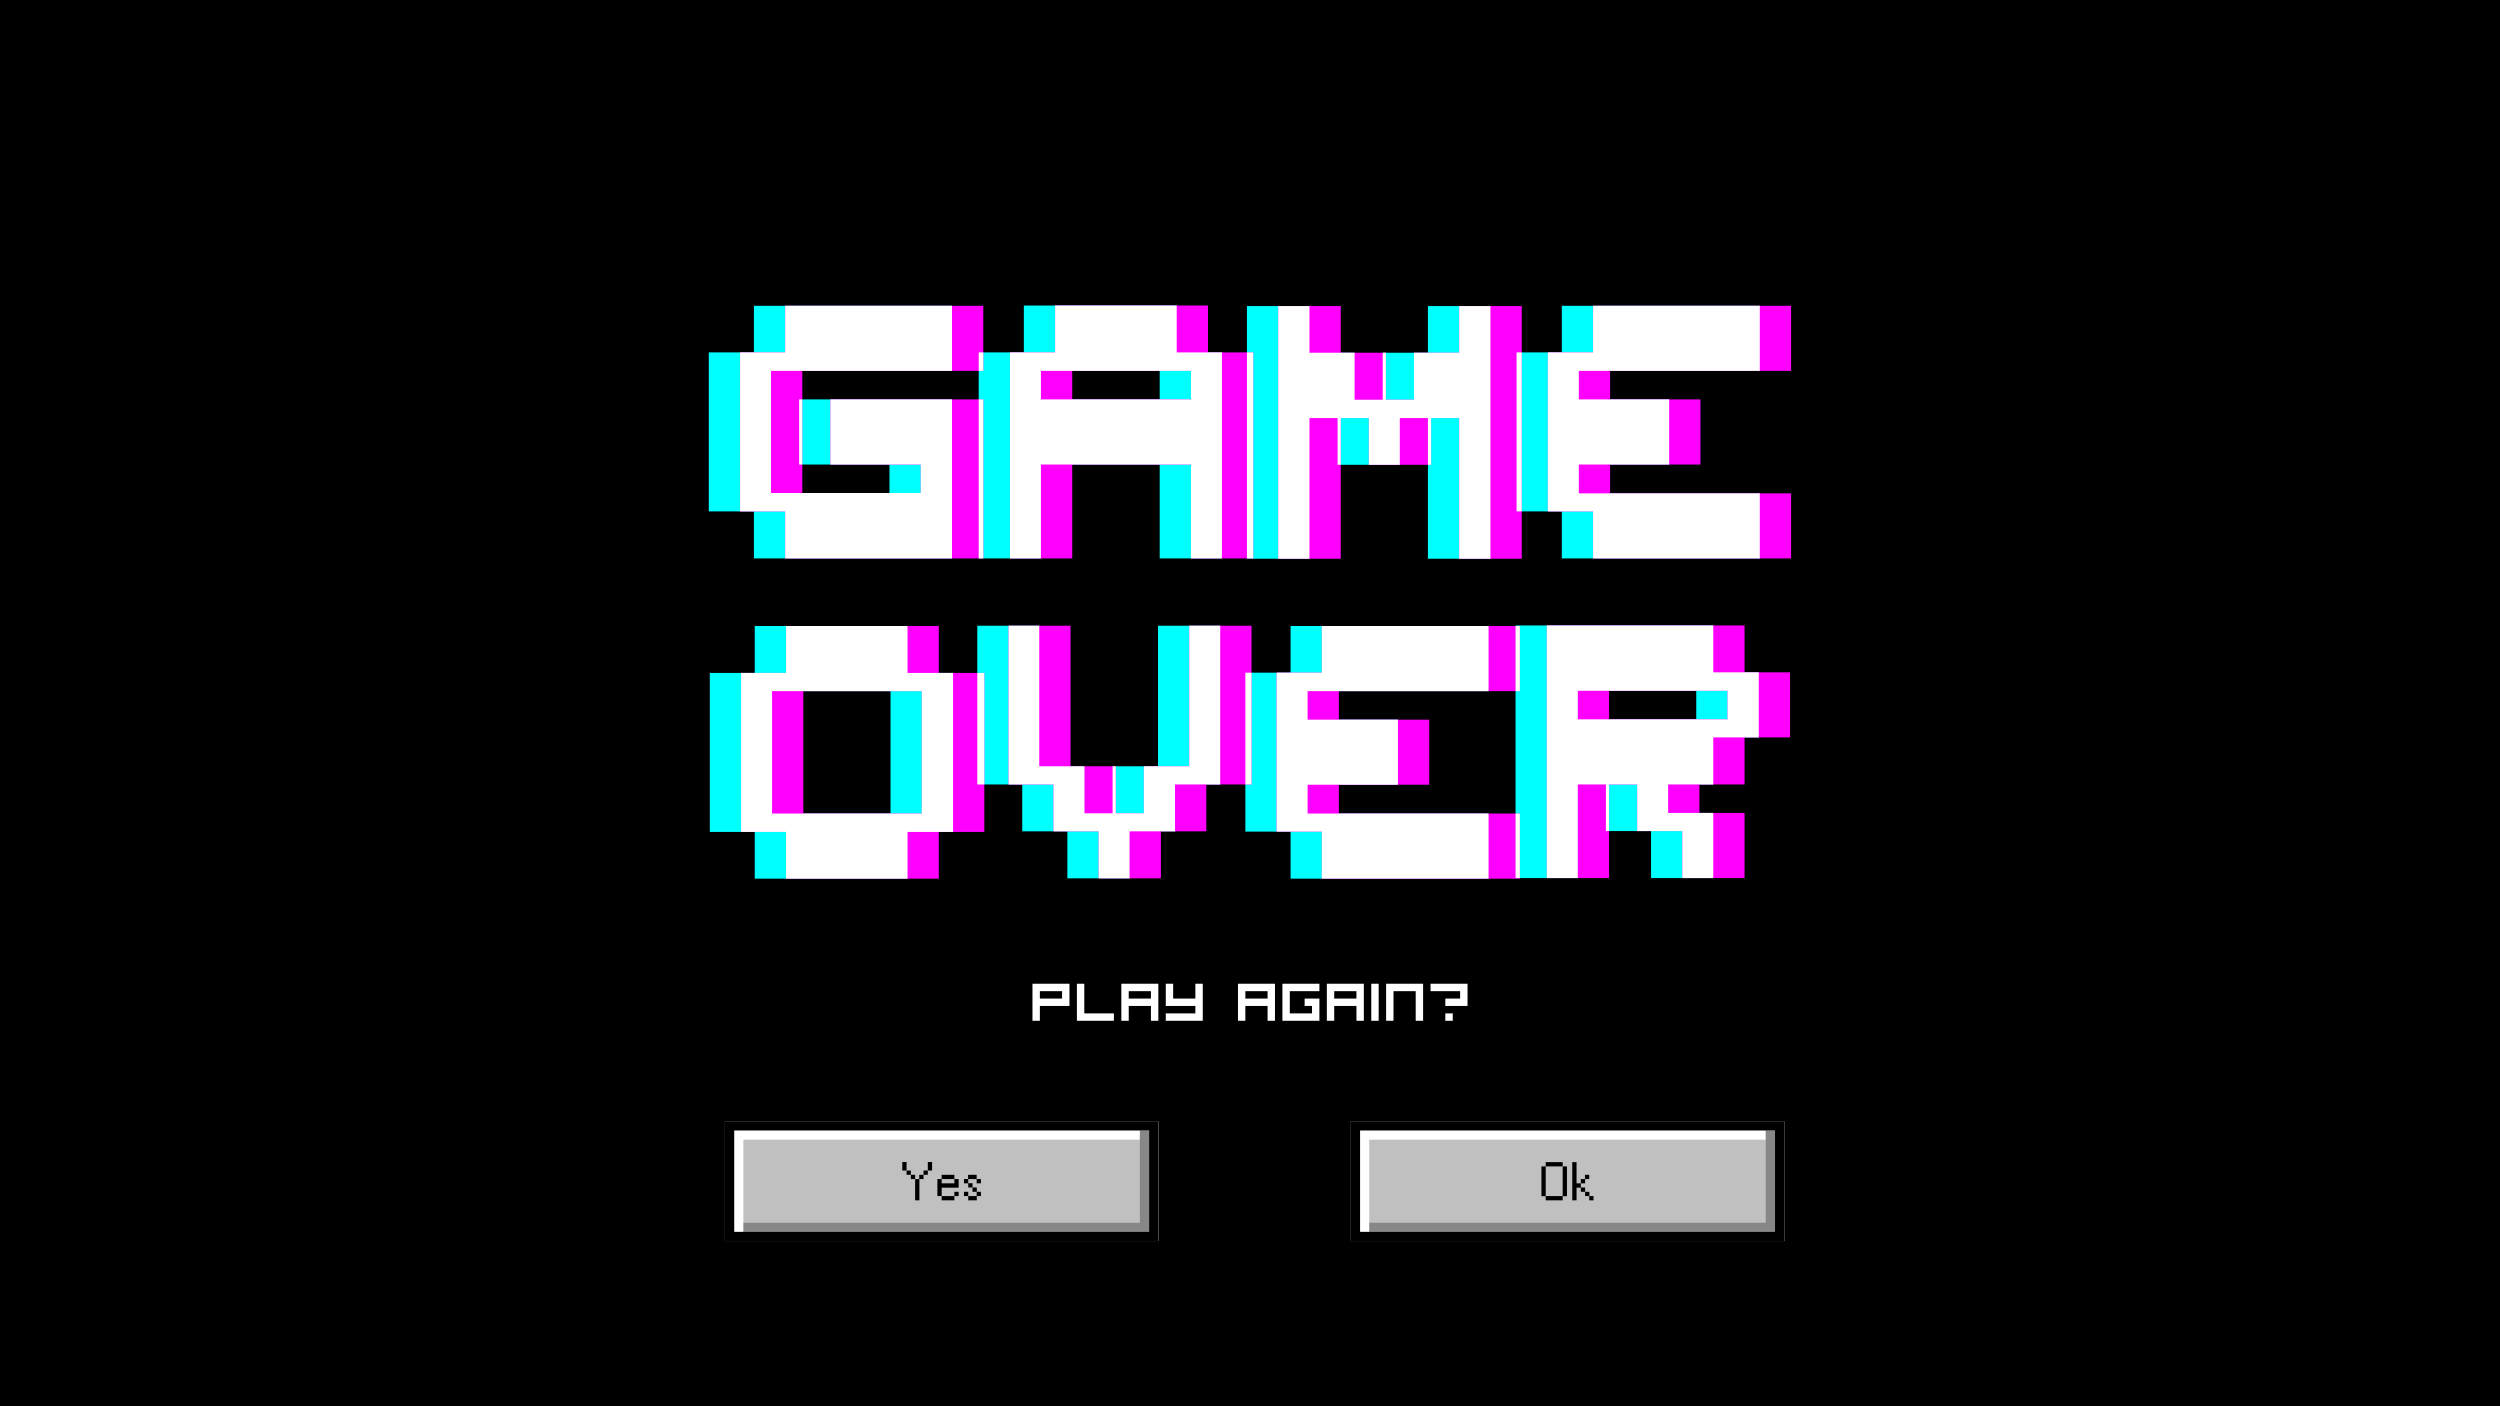 <svg xmlns="http://www.w3.org/2000/svg" xmlns:xlink="http://www.w3.org/1999/xlink" width="1920" zoomAndPan="magnify" viewBox="0 0 1440 810" height="1080" preserveAspectRatio="xMidYMid meet" version="1.0"><defs><g/><clipPath id="d6f63df3eb"><path d="M 373.461 143.863 L 1066.461 143.863 L 1066.461 538.363 L 373.461 538.363 Z M 373.461 143.863 " clip-rule="nonzero"/></clipPath><clipPath id="d8c5e02942"><path d="M 417.531 645.844 L 667.281 645.844 L 667.281 714.844 L 417.531 714.844 Z M 417.531 645.844 " clip-rule="nonzero"/></clipPath><clipPath id="8d1b35fbf6"><path d="M 417.531 645.844 L 667.281 645.844 L 667.281 714.844 L 417.531 714.844 Z M 417.531 645.844 " clip-rule="nonzero"/></clipPath><clipPath id="54195f2219"><path d="M 778.035 645.844 L 1027.785 645.844 L 1027.785 714.844 L 778.035 714.844 Z M 778.035 645.844 " clip-rule="nonzero"/></clipPath><clipPath id="00770ee6ac"><path d="M 778.035 645.844 L 1027.785 645.844 L 1027.785 714.844 L 778.035 714.844 Z M 778.035 645.844 " clip-rule="nonzero"/></clipPath></defs><rect x="-144" width="1728" fill="#ffffff" y="-81" height="972" fill-opacity="1"/><rect x="-144" width="1728" fill="#000000" y="-81" height="972" fill-opacity="1"/><g clip-path="url(#d6f63df3eb)"><path fill="#000000" d="M 400.969 324.254 L 373.809 324.254 C 373.809 273.184 373.809 222.109 373.809 171.039 L 400.969 171.039 L 400.969 143.863 C 531.52 143.863 662.074 144.039 792.629 144.039 L 792.629 171.211 L 804.207 171.211 L 804.207 144.039 L 843.293 144.039 C 905.328 144.039 967.258 143.863 1029.469 143.863 L 1066.121 143.863 L 1066.121 180.996 C 1066.121 185.027 1066.121 189.062 1066.121 193.094 C 1066.121 197.125 1066.121 201.16 1066.121 205.191 L 1066.121 242.324 C 1047.934 242.324 1029.75 242.324 1011.566 242.324 C 1011.566 244.105 1011.566 245.891 1011.566 247.672 C 1011.566 249.516 1011.566 251.355 1011.566 253.199 C 1029.75 253.199 1047.934 253.199 1066.121 253.199 C 1066.121 286.02 1066.121 305.914 1066.121 338.734 L 1038.113 338.734 L 1038.113 344.656 L 1065.5 344.656 C 1065.5 377.477 1065.5 423.219 1065.5 456.035 L 1038.113 456.035 L 1038.113 476.699 C 1038.113 487.059 1038.113 497.414 1038.113 507.77 L 1038.113 538.023 L 1001.465 538.023 C 924.887 538.023 849.18 538.371 772.508 538.371 C 768.547 538.371 764.586 538.371 760.625 538.371 L 723.973 538.371 L 723.973 510.965 L 696.758 510.965 L 696.758 510.793 L 686.812 510.793 L 686.812 538.199 C 654.418 538.199 622.027 538.199 589.633 538.199 L 589.633 510.793 L 580.539 510.793 L 580.539 511.133 L 553.152 511.133 L 553.152 538.367 C 502.594 538.367 452.035 538.367 401.477 538.367 L 401.477 511.133 L 374.43 511.133 L 374.43 474.004 C 374.43 435.309 374.43 396.617 374.43 357.922 L 401.477 357.922 C 401.477 346.965 400.969 335.816 400.969 324.254 Z M 400.969 324.254 " fill-opacity="1" fill-rule="evenodd"/></g><path fill="#00ffff" d="M 909.402 267.555 C 909.402 270.312 909.402 273.066 909.402 275.824 C 909.402 278.598 909.402 281.375 909.402 284.148 C 912.094 284.148 914.781 284.148 917.469 284.148 C 947.367 284.148 977.258 284.148 1007.156 284.148 L 1013.652 284.148 L 1013.652 290.945 C 1013.652 294.93 1013.652 298.914 1013.652 302.898 C 1013.652 306.879 1013.652 310.867 1013.652 314.848 L 1013.652 321.641 L 1007.156 321.641 C 977.258 321.641 947.367 321.641 917.469 321.641 C 913.68 321.641 909.891 321.641 906.098 321.641 L 899.602 321.641 L 899.602 314.848 C 899.602 310.867 899.602 306.879 899.602 302.898 C 899.602 300.121 899.602 297.348 899.602 294.57 C 896.875 294.57 894.148 294.57 891.422 294.57 C 887.633 294.57 883.844 294.57 880.051 294.57 L 873.555 294.57 L 873.555 287.773 C 873.555 261.777 873.555 235.777 873.555 209.781 L 873.555 202.988 L 880.051 202.988 C 883.844 202.988 887.633 202.988 891.422 202.988 C 894.148 202.988 896.875 202.988 899.602 202.988 C 899.602 194.035 899.602 185.09 899.602 176.137 L 906.098 176.137 C 909.891 176.137 913.68 176.137 917.469 176.137 C 947.367 176.137 977.258 176.137 1007.156 176.137 L 1013.652 176.137 L 1013.652 182.934 C 1013.652 186.918 1013.652 190.902 1013.652 194.887 C 1013.652 198.867 1013.652 202.855 1013.652 206.836 L 1013.652 213.633 L 1007.156 213.633 C 977.258 213.633 947.367 213.633 917.469 213.633 C 914.781 213.633 912.094 213.633 909.402 213.633 C 909.402 216.387 909.402 219.148 909.402 221.902 C 909.402 224.621 909.402 227.344 909.402 230.059 C 912.094 230.059 914.781 230.059 917.469 230.059 C 929.961 230.059 942.453 230.059 954.945 230.059 L 961.441 230.059 L 961.441 236.855 C 961.441 240.836 961.441 244.824 961.441 248.805 C 961.441 252.789 961.441 256.77 961.441 260.758 L 961.441 267.551 L 954.945 267.551 C 942.453 267.551 929.961 267.551 917.469 267.551 C 914.781 267.555 912.094 267.555 909.402 267.555 Z M 718.238 183.105 L 718.238 176.312 L 724.734 176.312 C 734.574 176.312 744.41 176.312 754.25 176.312 L 754.25 183.105 C 754.25 187.09 754.25 191.074 754.25 195.055 C 754.25 197.754 754.25 200.453 754.25 203.156 C 760.746 203.156 767.25 203.156 773.746 203.156 L 780.242 203.156 L 780.242 209.949 C 780.242 213.992 780.242 218.031 780.242 222.074 C 780.242 224.789 780.242 227.512 780.242 230.23 C 782.953 230.23 785.66 230.23 788.367 230.23 C 791.059 230.23 793.75 230.23 796.438 230.23 C 796.438 227.512 796.438 224.789 796.438 222.074 C 796.438 218.031 796.438 213.992 796.438 209.949 L 796.438 203.156 L 802.938 203.156 C 809.453 203.156 815.969 203.156 822.484 203.156 C 822.484 200.453 822.484 197.754 822.484 195.055 C 822.484 191.074 822.484 187.09 822.484 183.105 L 822.484 176.312 L 828.984 176.312 C 838.824 176.312 848.66 176.312 858.5 176.312 L 858.5 183.105 C 858.5 227.078 858.5 271.047 858.5 315.016 L 858.5 321.812 C 848.66 321.812 838.824 321.812 828.984 321.812 L 822.484 321.812 L 822.484 315.016 C 822.484 293.004 822.484 270.988 822.484 248.977 C 822.484 246.258 822.484 243.539 822.484 240.816 C 819.777 240.816 817.07 240.816 814.359 240.816 C 811.672 240.816 808.98 240.816 806.289 240.816 C 806.289 243.539 806.289 246.258 806.289 248.977 C 806.289 252.961 806.289 256.945 806.289 260.926 L 806.289 267.723 L 799.793 267.723 C 792.176 267.723 784.559 267.723 776.938 267.723 L 770.441 267.723 L 770.441 260.926 C 770.441 256.945 770.441 252.961 770.441 248.977 C 770.441 246.258 770.441 243.539 770.441 240.816 C 765.047 240.816 759.645 240.816 754.25 240.816 C 754.25 265.551 754.25 290.285 754.25 315.016 L 754.25 321.812 L 747.754 321.812 C 740.082 321.812 732.406 321.812 724.734 321.812 L 718.238 321.812 L 718.238 315.016 C 718.238 271.047 718.238 227.078 718.238 183.105 Z M 599.586 267.555 C 599.586 270.312 599.586 273.066 599.586 275.824 C 599.586 278.543 599.586 281.266 599.586 283.98 L 599.586 321.645 L 563.734 321.645 C 563.734 284.355 563.734 247.07 563.734 209.781 L 563.734 202.988 L 570.234 202.988 C 576.73 202.988 583.23 202.988 589.73 202.988 C 589.73 200.285 589.73 197.586 589.73 194.887 C 589.73 190.844 589.73 186.809 589.73 182.766 L 589.73 175.969 C 616.918 175.969 644.098 175.969 671.285 175.969 L 677.785 175.969 L 677.785 182.766 C 677.785 186.809 677.785 190.844 677.785 194.887 C 677.785 197.586 677.785 200.285 677.785 202.988 C 680.492 202.988 683.203 202.988 685.906 202.988 C 691.883 202.988 697.859 202.988 703.836 202.988 L 703.836 209.781 C 703.836 247.07 703.836 284.355 703.836 321.645 L 667.984 321.645 C 667.984 306.371 667.984 291.098 667.984 275.824 C 667.984 273.07 667.984 270.312 667.984 267.555 C 647.91 267.555 627.84 267.555 607.762 267.555 C 605.039 267.555 602.309 267.555 599.586 267.555 Z M 599.586 230.059 C 602.309 230.059 605.039 230.059 607.762 230.059 C 627.84 230.059 647.91 230.059 667.984 230.059 C 667.984 227.324 667.984 224.586 667.984 221.848 C 667.984 219.109 667.984 216.371 667.984 213.633 C 647.91 213.633 627.84 213.633 607.762 213.633 C 605.039 213.633 602.309 213.633 599.586 213.633 C 599.586 216.371 599.586 219.109 599.586 221.848 C 599.586 224.586 599.586 227.324 599.586 230.059 Z M 408.258 209.781 L 408.258 202.988 L 414.754 202.988 C 418.527 202.988 422.301 202.988 426.074 202.988 C 428.797 202.988 431.527 202.988 434.25 202.988 C 434.25 200.285 434.25 197.586 434.25 194.887 C 434.25 190.902 434.25 186.918 434.25 182.934 L 434.25 176.141 L 440.746 176.141 C 444.559 176.141 448.367 176.141 452.176 176.141 C 484.238 176.141 516.293 176.141 548.355 176.141 L 548.355 182.934 C 548.355 190.902 548.355 198.867 548.355 206.836 L 548.355 213.633 L 541.855 213.633 C 538.012 213.633 534.168 213.633 530.32 213.633 C 504.273 213.633 478.223 213.633 452.176 213.633 C 449.488 213.633 446.797 213.633 444.105 213.633 C 444.105 234.363 444.105 255.094 444.105 275.824 C 444.105 278.543 444.105 281.266 444.105 283.98 C 446.797 283.98 449.488 283.98 452.176 283.98 C 454.883 283.98 457.594 283.98 460.301 283.98 L 466.801 283.98 C 481.98 283.98 497.164 283.98 512.344 283.98 C 512.344 281.266 512.344 278.543 512.344 275.824 C 512.344 273.066 512.344 270.312 512.344 267.555 C 497.164 267.555 481.98 267.555 466.801 267.555 L 460.301 267.555 L 460.301 260.758 C 460.301 256.773 460.301 252.789 460.301 248.805 C 460.301 244.824 460.301 240.836 460.301 236.855 L 460.301 230.062 L 466.797 230.062 C 487.973 230.062 509.148 230.062 530.32 230.062 C 534.168 230.062 538.012 230.062 541.855 230.062 L 548.355 230.062 L 548.355 236.855 C 548.355 262.852 548.355 288.852 548.355 314.848 L 548.355 321.645 L 541.855 321.645 C 508.152 321.645 474.449 321.645 440.746 321.645 L 434.25 321.645 L 434.25 314.848 C 434.25 310.867 434.25 306.879 434.25 302.898 C 434.25 300.121 434.25 297.348 434.25 294.57 C 427.754 294.57 421.254 294.57 414.754 294.57 L 408.258 294.57 L 408.258 287.773 C 408.258 283.793 408.258 279.809 408.258 275.824 C 408.258 253.809 408.258 231.797 408.258 209.781 Z M 408.258 209.781 " fill-opacity="1" fill-rule="evenodd"/><path fill="#00ffff" d="M 872.965 367.047 L 872.965 360.25 L 879.461 360.25 C 915.254 360.25 951.055 360.25 986.848 360.25 C 986.848 369.258 986.848 378.262 986.848 387.27 C 993.418 387.27 999.992 387.27 1006.562 387.27 L 1013.059 387.27 L 1013.059 394.062 C 1013.059 402.031 1013.059 409.996 1013.059 417.961 L 1013.059 424.758 L 1006.562 424.758 C 999.992 424.758 993.418 424.758 986.848 424.758 C 986.848 427.535 986.848 430.312 986.848 433.086 C 986.848 437.07 986.848 441.055 986.848 445.039 L 986.848 451.836 L 980.352 451.836 C 976.539 451.836 972.734 451.836 968.922 451.836 C 966.234 451.836 963.543 451.836 960.852 451.836 C 960.852 454.535 960.852 457.234 960.852 459.934 C 960.852 462.707 960.852 465.484 960.852 468.262 C 963.543 468.262 966.234 468.262 968.922 468.262 C 972.734 468.262 976.543 468.262 980.352 468.262 L 986.848 468.262 L 986.848 475.059 C 986.848 485.289 986.848 495.52 986.848 505.754 L 980.352 505.754 C 976.539 505.754 972.734 505.754 968.922 505.754 C 965.117 505.754 961.305 505.754 957.496 505.754 L 951 505.754 C 951 496.73 951 487.703 951 478.68 C 944.5 478.68 938.004 478.68 931.5 478.68 L 925.004 478.68 L 925.004 471.883 C 925.004 465.199 925.004 458.516 925.004 451.836 C 922.293 451.836 919.59 451.836 916.879 451.836 C 914.188 451.836 911.504 451.836 908.812 451.836 C 908.812 467.539 908.812 483.25 908.812 498.957 L 908.812 505.75 L 902.316 505.75 C 894.695 505.75 887.078 505.75 879.461 505.75 L 872.965 505.75 L 872.965 498.957 C 872.965 454.984 872.965 411.02 872.965 367.047 Z M 908.812 414.344 C 911.504 414.344 914.188 414.344 916.879 414.344 C 936.934 414.344 956.992 414.344 977.047 414.344 C 977.047 411.562 977.047 408.785 977.047 406.012 C 977.047 403.316 977.047 400.613 977.047 397.914 C 956.992 397.914 936.934 397.914 916.879 397.914 C 914.188 397.914 911.504 397.914 908.812 397.914 C 908.812 400.613 908.812 403.316 908.812 406.012 C 908.812 408.785 908.812 411.562 908.812 414.344 Z M 753.172 452.004 C 753.172 454.762 753.172 457.52 753.172 460.273 C 753.172 463.047 753.172 465.828 753.172 468.602 C 755.863 468.602 758.547 468.602 761.238 468.602 C 791.133 468.602 821.027 468.602 850.922 468.602 L 857.422 468.602 L 857.422 475.395 C 857.422 479.379 857.422 483.363 857.422 487.348 C 857.422 491.328 857.422 495.316 857.422 499.297 L 857.422 506.094 L 850.922 506.094 C 821.027 506.094 791.133 506.094 761.238 506.094 C 757.445 506.094 753.66 506.094 749.867 506.094 L 743.371 506.094 L 743.371 499.297 C 743.371 495.316 743.371 491.328 743.371 487.348 C 743.371 484.57 743.371 481.797 743.371 479.02 C 740.645 479.02 737.918 479.02 735.191 479.02 C 731.398 479.02 727.613 479.02 723.82 479.02 L 717.324 479.02 L 717.324 472.223 C 717.324 446.227 717.324 420.23 717.324 394.23 L 717.324 387.438 L 723.82 387.438 C 727.613 387.438 731.398 387.438 735.191 387.438 C 737.918 387.438 740.645 387.438 743.371 387.438 C 743.371 384.734 743.371 382.035 743.371 379.336 C 743.371 375.352 743.371 371.371 743.371 367.383 L 743.371 360.59 L 749.867 360.59 C 783.551 360.59 817.238 360.59 850.922 360.59 L 857.422 360.59 L 857.422 367.383 C 857.422 371.371 857.422 375.352 857.422 379.336 C 857.422 383.316 857.422 387.305 857.422 391.285 L 857.422 398.082 L 850.922 398.082 C 818.34 398.082 785.754 398.082 753.172 398.082 C 753.172 400.84 753.172 403.598 753.172 406.355 C 753.172 409.07 753.172 411.793 753.172 414.512 C 755.863 414.512 758.547 414.512 761.238 414.512 C 773.73 414.512 786.223 414.512 798.715 414.512 L 805.211 414.512 L 805.211 421.305 C 805.211 425.285 805.211 429.273 805.211 433.254 C 805.211 437.238 805.211 441.223 805.211 445.207 L 805.211 452.004 L 798.715 452.004 C 786.223 452.004 773.73 452.004 761.238 452.004 C 758.547 452.004 755.863 452.004 753.172 452.004 Z M 562.922 379.164 C 562.922 375.184 562.922 371.195 562.922 367.215 L 562.922 360.422 L 569.422 360.422 C 576.984 360.422 584.547 360.422 592.113 360.422 L 598.609 360.422 L 598.609 367.215 C 598.609 371.195 598.609 375.184 598.609 379.164 C 598.609 399.895 598.609 420.625 598.609 441.359 C 601.32 441.359 604.023 441.359 606.734 441.359 C 610.543 441.359 614.352 441.359 618.16 441.359 L 624.656 441.359 C 624.656 450.383 624.656 459.41 624.656 468.43 C 627.348 468.43 630.039 468.43 632.727 468.43 C 635.438 468.43 638.145 468.43 640.852 468.43 C 640.852 459.41 640.852 450.383 640.852 441.359 L 647.352 441.359 C 653.902 441.359 660.457 441.359 667.012 441.359 C 667.012 416.645 667.012 391.93 667.012 367.215 L 667.012 360.422 L 673.508 360.422 C 677.316 360.422 681.125 360.422 684.934 360.422 C 688.742 360.422 692.551 360.422 696.359 360.422 L 702.859 360.422 L 702.859 367.215 C 702.859 393.156 702.859 419.098 702.859 445.039 L 702.859 451.836 L 696.359 451.836 C 692.551 451.836 688.742 451.836 684.934 451.836 C 682.227 451.836 679.516 451.836 676.809 451.836 C 676.809 454.594 676.809 457.352 676.809 460.102 C 676.809 464.09 676.809 468.07 676.809 472.055 L 676.809 478.852 L 670.309 478.852 C 666.484 478.852 662.656 478.852 658.832 478.852 C 656.105 478.852 653.379 478.852 650.652 478.852 C 650.652 481.625 650.652 484.402 650.652 487.176 C 650.652 491.16 650.652 495.145 650.652 499.129 L 650.652 505.926 L 644.156 505.926 C 640.344 505.926 636.539 505.926 632.727 505.926 C 628.922 505.926 625.109 505.926 621.301 505.926 L 614.805 505.926 L 614.805 499.129 C 614.805 495.145 614.805 491.16 614.805 487.176 C 614.805 484.402 614.805 481.625 614.805 478.852 C 612.113 478.852 609.426 478.852 606.734 478.852 C 602.922 478.852 599.117 478.852 595.305 478.852 L 588.809 478.852 C 588.809 469.844 588.809 460.84 588.809 451.836 C 582.344 451.836 575.883 451.836 569.422 451.836 L 562.922 451.836 L 562.922 445.039 C 562.922 423.078 562.922 401.125 562.922 379.164 Z M 408.852 394.402 L 408.852 387.605 L 415.348 387.605 C 421.812 387.605 428.273 387.605 434.738 387.605 C 434.738 380.867 434.738 374.121 434.738 367.383 L 434.738 360.59 L 441.234 360.59 C 466.238 360.59 491.238 360.59 516.238 360.59 L 522.738 360.59 L 522.738 367.383 C 522.738 371.387 522.738 375.391 522.738 379.395 C 522.738 382.129 522.738 384.867 522.738 387.605 C 525.445 387.605 528.152 387.605 530.863 387.605 C 534.727 387.605 538.586 387.605 542.453 387.605 L 548.949 387.605 L 548.949 394.402 C 548.949 398.387 548.949 402.367 548.949 406.355 C 548.949 428.367 548.949 450.383 548.949 472.395 L 548.949 479.188 C 540.211 479.188 531.477 479.188 522.738 479.188 C 522.738 481.91 522.738 484.629 522.738 487.348 C 522.738 493.598 522.738 499.844 522.738 506.094 L 516.238 506.094 C 491.238 506.094 466.238 506.094 441.234 506.094 L 434.738 506.094 L 434.738 499.297 C 434.738 495.316 434.738 491.328 434.738 487.348 C 434.738 484.629 434.738 481.91 434.738 479.188 C 428.273 479.188 421.812 479.188 415.348 479.188 L 408.852 479.188 L 408.852 472.395 C 408.852 446.395 408.852 420.398 408.852 394.402 Z M 444.699 460.387 C 444.699 463.125 444.699 465.863 444.699 468.602 C 447.371 468.602 450.043 468.602 452.715 468.602 C 472.789 468.602 492.859 468.602 512.938 468.602 C 512.938 465.863 512.938 463.125 512.938 460.387 C 512.938 442.379 512.938 424.363 512.938 406.355 C 512.938 403.598 512.938 400.84 512.938 398.082 C 492.859 398.082 472.789 398.082 452.715 398.082 C 450.043 398.082 447.371 398.082 444.699 398.082 C 444.699 400.84 444.699 403.598 444.699 406.355 C 444.699 424.363 444.699 442.379 444.699 460.387 Z M 444.699 460.387 " fill-opacity="1" fill-rule="evenodd"/><path fill="#ff00ff" d="M 927.422 267.555 C 927.422 270.312 927.422 273.066 927.422 275.824 C 927.422 278.598 927.422 281.375 927.422 284.148 C 930.113 284.148 932.797 284.148 935.488 284.148 C 965.383 284.148 995.277 284.148 1025.172 284.148 L 1031.672 284.148 L 1031.672 290.945 C 1031.672 294.93 1031.672 298.914 1031.672 302.898 C 1031.672 306.879 1031.672 310.867 1031.672 314.848 L 1031.672 321.641 L 1025.172 321.641 C 995.277 321.641 965.383 321.641 935.488 321.641 C 931.695 321.641 927.91 321.641 924.117 321.641 L 917.621 321.641 L 917.621 314.848 C 917.621 310.867 917.621 306.879 917.621 302.898 C 917.621 300.121 917.621 297.348 917.621 294.57 C 914.895 294.57 912.168 294.57 909.441 294.57 C 905.648 294.57 901.863 294.57 898.07 294.57 L 891.574 294.57 L 891.574 287.773 C 891.574 261.777 891.574 235.777 891.574 209.781 L 891.574 202.988 L 898.07 202.988 C 901.863 202.988 905.648 202.988 909.441 202.988 C 912.168 202.988 914.895 202.988 917.621 202.988 C 917.621 194.035 917.621 185.09 917.621 176.137 L 924.117 176.137 C 927.91 176.137 931.695 176.137 935.488 176.137 C 965.383 176.137 995.277 176.137 1025.172 176.137 L 1031.672 176.137 L 1031.672 182.934 C 1031.672 186.918 1031.672 190.902 1031.672 194.887 C 1031.672 198.867 1031.672 202.855 1031.672 206.836 L 1031.672 213.633 L 1025.172 213.633 C 995.277 213.633 965.383 213.633 935.488 213.633 C 932.797 213.633 930.113 213.633 927.422 213.633 C 927.422 216.387 927.422 219.148 927.422 221.902 C 927.422 224.621 927.422 227.344 927.422 230.059 C 930.113 230.059 932.797 230.059 935.488 230.059 C 947.98 230.059 960.473 230.059 972.965 230.059 L 979.461 230.059 L 979.461 236.855 C 979.461 240.836 979.461 244.824 979.461 248.805 C 979.461 252.789 979.461 256.77 979.461 260.758 L 979.461 267.551 L 972.965 267.551 C 960.473 267.551 947.98 267.551 935.488 267.551 C 932.797 267.555 930.113 267.555 927.422 267.555 Z M 736.254 183.105 L 736.254 176.312 L 742.754 176.312 C 752.594 176.312 762.43 176.312 772.27 176.312 L 772.27 183.105 C 772.27 187.09 772.27 191.074 772.27 195.055 C 772.27 197.754 772.27 200.453 772.27 203.156 C 778.766 203.156 785.266 203.156 791.766 203.156 L 798.262 203.156 L 798.262 209.949 C 798.262 213.992 798.262 218.031 798.262 222.074 C 798.262 224.789 798.262 227.512 798.262 230.23 C 800.973 230.23 803.676 230.23 806.387 230.23 C 809.078 230.23 811.766 230.23 814.457 230.23 C 814.457 227.512 814.457 224.789 814.457 222.074 C 814.457 218.031 814.457 213.992 814.457 209.949 L 814.457 203.156 L 820.953 203.156 C 827.473 203.156 833.988 203.156 840.504 203.156 C 840.504 200.453 840.504 197.754 840.504 195.055 C 840.504 191.074 840.504 187.09 840.504 183.105 L 840.504 176.312 L 847 176.312 C 856.84 176.312 866.68 176.312 876.516 176.312 L 876.516 183.105 C 876.516 227.078 876.516 271.047 876.516 315.016 L 876.516 321.812 C 866.676 321.812 856.84 321.812 847 321.812 L 840.504 321.812 L 840.504 315.016 C 840.504 293.004 840.504 270.988 840.504 248.977 C 840.504 246.258 840.504 243.539 840.504 240.816 C 837.793 240.816 835.09 240.816 832.379 240.816 C 829.691 240.816 827 240.816 824.309 240.816 C 824.309 243.539 824.309 246.258 824.309 248.977 C 824.309 252.961 824.309 256.945 824.309 260.926 L 824.309 267.723 L 817.812 267.723 C 810.191 267.723 802.574 267.723 794.957 267.723 L 788.461 267.723 L 788.461 260.926 C 788.461 256.945 788.461 252.961 788.461 248.977 C 788.461 246.258 788.461 243.539 788.461 240.816 C 783.066 240.816 777.664 240.816 772.27 240.816 C 772.27 265.551 772.27 290.285 772.27 315.016 L 772.27 321.812 L 765.773 321.812 C 758.102 321.812 750.426 321.812 742.754 321.812 L 736.254 321.812 L 736.254 315.016 C 736.254 271.047 736.254 227.078 736.254 183.105 Z M 617.602 267.555 C 617.602 270.312 617.602 273.066 617.602 275.824 C 617.602 278.543 617.602 281.266 617.602 283.98 L 617.602 321.645 L 581.754 321.645 C 581.754 284.355 581.754 247.07 581.754 209.781 L 581.754 202.988 L 588.254 202.988 C 594.75 202.988 601.25 202.988 607.746 202.988 C 607.746 200.285 607.746 197.586 607.746 194.887 C 607.746 190.844 607.746 186.809 607.746 182.766 L 607.746 175.969 C 634.934 175.969 662.117 175.969 689.305 175.969 L 695.801 175.969 L 695.801 182.766 C 695.801 186.809 695.801 190.844 695.801 194.887 C 695.801 197.586 695.801 200.285 695.801 202.988 C 698.512 202.988 701.223 202.988 703.926 202.988 C 709.902 202.988 715.875 202.988 721.852 202.988 L 721.852 209.781 C 721.852 247.07 721.852 284.355 721.852 321.645 L 686.004 321.645 C 686.004 306.371 686.004 291.098 686.004 275.824 C 686.004 273.07 686.004 270.312 686.004 267.555 C 665.93 267.555 645.859 267.555 625.781 267.555 C 623.059 267.555 620.328 267.555 617.602 267.555 Z M 617.602 230.059 C 620.328 230.059 623.059 230.059 625.781 230.059 C 645.855 230.059 665.93 230.059 686.004 230.059 C 686.004 227.324 686.004 224.586 686.004 221.848 C 686.004 219.109 686.004 216.371 686.004 213.633 C 665.93 213.633 645.855 213.633 625.781 213.633 C 623.059 213.633 620.328 213.633 617.602 213.633 C 617.602 216.371 617.602 219.109 617.602 221.848 C 617.602 224.586 617.602 227.324 617.602 230.059 Z M 426.277 209.781 L 426.277 202.988 L 432.773 202.988 C 436.547 202.988 440.32 202.988 444.09 202.988 C 446.816 202.988 449.543 202.988 452.27 202.988 C 452.27 200.285 452.27 197.586 452.27 194.887 C 452.27 190.902 452.27 186.918 452.27 182.934 L 452.27 176.141 L 458.766 176.141 C 462.578 176.141 466.383 176.141 470.195 176.141 C 502.258 176.141 534.312 176.141 566.375 176.141 L 566.375 182.934 C 566.375 190.902 566.375 198.867 566.375 206.836 L 566.375 213.633 L 559.875 213.633 C 556.031 213.633 552.184 213.633 548.34 213.633 C 522.293 213.633 496.242 213.633 470.195 213.633 C 467.504 213.633 464.816 213.633 462.125 213.633 C 462.125 234.363 462.125 255.094 462.125 275.824 C 462.125 278.543 462.125 281.266 462.125 283.98 C 464.816 283.98 467.504 283.98 470.195 283.98 C 472.902 283.98 475.609 283.98 478.32 283.98 L 484.816 283.98 C 500 283.98 515.18 283.98 530.363 283.98 C 530.363 281.266 530.363 278.543 530.363 275.824 C 530.363 273.066 530.363 270.312 530.363 267.555 C 515.18 267.555 500 267.555 484.816 267.555 L 478.32 267.555 L 478.32 260.758 C 478.32 256.773 478.32 252.789 478.32 248.805 C 478.32 244.824 478.32 240.836 478.32 236.855 L 478.32 230.062 L 484.816 230.062 C 505.992 230.062 527.168 230.062 548.34 230.062 C 552.188 230.062 556.031 230.062 559.875 230.062 L 566.375 230.062 L 566.375 236.855 C 566.375 262.852 566.375 288.852 566.375 314.848 L 566.375 321.645 L 559.875 321.645 C 526.172 321.645 492.469 321.645 458.766 321.645 L 452.27 321.645 L 452.27 314.848 C 452.27 310.867 452.27 306.879 452.27 302.898 C 452.27 300.121 452.27 297.348 452.27 294.57 C 445.773 294.57 439.27 294.57 432.773 294.57 L 426.277 294.57 L 426.277 287.773 C 426.277 283.793 426.277 279.809 426.277 275.824 C 426.277 253.809 426.277 231.797 426.277 209.781 Z M 426.277 209.781 " fill-opacity="1" fill-rule="evenodd"/><path fill="#ff00ff" d="M 890.98 367.047 L 890.98 360.25 L 897.48 360.25 C 933.273 360.25 969.074 360.25 1004.867 360.25 C 1004.867 369.258 1004.867 378.262 1004.867 387.27 C 1011.438 387.27 1018.012 387.27 1024.582 387.27 L 1031.078 387.27 L 1031.078 394.062 C 1031.078 402.031 1031.078 409.996 1031.078 417.961 L 1031.078 424.758 L 1024.582 424.758 C 1018.012 424.758 1011.438 424.758 1004.867 424.758 C 1004.867 427.535 1004.867 430.312 1004.867 433.086 C 1004.867 437.07 1004.867 441.055 1004.867 445.039 L 1004.867 451.836 L 998.371 451.836 C 994.559 451.836 990.754 451.836 986.941 451.836 C 984.25 451.836 981.562 451.836 978.871 451.836 C 978.871 454.535 978.871 457.234 978.871 459.934 C 978.871 462.707 978.871 465.484 978.871 468.262 C 981.562 468.262 984.25 468.262 986.941 468.262 C 990.754 468.262 994.559 468.262 998.371 468.262 L 1004.867 468.262 L 1004.867 475.059 C 1004.867 485.289 1004.867 495.52 1004.867 505.754 L 998.371 505.754 C 994.559 505.754 990.754 505.754 986.941 505.754 C 983.133 505.754 979.324 505.754 975.516 505.754 L 969.02 505.754 C 969.02 496.73 969.02 487.703 969.02 478.68 C 962.52 478.68 956.02 478.68 949.52 478.68 L 943.023 478.68 L 943.023 471.883 C 943.023 465.199 943.023 458.516 943.023 451.836 C 940.312 451.836 937.605 451.836 934.898 451.836 C 932.207 451.836 929.52 451.836 926.832 451.836 C 926.832 467.539 926.832 483.25 926.832 498.957 L 926.832 505.75 L 920.332 505.75 C 912.715 505.75 905.098 505.75 897.48 505.75 L 890.984 505.75 L 890.984 498.957 C 890.98 454.984 890.98 411.02 890.98 367.047 Z M 926.832 414.344 C 929.52 414.344 932.207 414.344 934.898 414.344 C 954.953 414.344 975.012 414.344 995.066 414.344 C 995.066 411.562 995.066 408.785 995.066 406.012 C 995.066 403.316 995.066 400.613 995.066 397.914 C 975.012 397.914 954.953 397.914 934.898 397.914 C 932.207 397.914 929.52 397.914 926.832 397.914 C 926.832 400.613 926.832 403.316 926.832 406.012 C 926.832 408.785 926.832 411.562 926.832 414.344 Z M 771.191 452.004 C 771.191 454.762 771.191 457.52 771.191 460.273 C 771.191 463.047 771.191 465.828 771.191 468.602 C 773.879 468.602 776.566 468.602 779.258 468.602 C 809.152 468.602 839.047 468.602 868.941 468.602 L 875.438 468.602 L 875.438 475.395 C 875.438 479.379 875.438 483.363 875.438 487.348 C 875.438 491.328 875.438 495.316 875.438 499.297 L 875.438 506.094 L 868.941 506.094 C 839.047 506.094 809.152 506.094 779.258 506.094 C 775.465 506.094 771.676 506.094 767.887 506.094 L 761.387 506.094 L 761.387 499.297 C 761.387 495.316 761.387 491.328 761.387 487.348 C 761.387 484.57 761.387 481.797 761.387 479.02 C 758.664 479.02 755.934 479.02 753.211 479.02 C 749.418 479.02 745.633 479.02 741.84 479.02 L 735.344 479.02 L 735.344 472.223 C 735.344 446.227 735.344 420.23 735.344 394.23 L 735.344 387.438 L 741.84 387.438 C 745.633 387.438 749.418 387.438 753.211 387.438 C 755.934 387.438 758.664 387.438 761.387 387.438 C 761.387 384.734 761.387 382.035 761.387 379.336 C 761.387 375.352 761.387 371.371 761.387 367.383 L 761.387 360.59 L 767.887 360.59 C 801.57 360.59 835.258 360.59 868.941 360.59 L 875.438 360.59 L 875.438 367.383 C 875.438 371.371 875.438 375.352 875.438 379.336 C 875.438 383.316 875.438 387.305 875.438 391.285 L 875.438 398.082 L 868.941 398.082 C 836.359 398.082 803.773 398.082 771.191 398.082 C 771.191 400.84 771.191 403.598 771.191 406.355 C 771.191 409.07 771.191 411.793 771.191 414.512 C 773.879 414.512 776.566 414.512 779.258 414.512 C 791.75 414.512 804.242 414.512 816.734 414.512 L 823.23 414.512 L 823.23 421.305 C 823.23 425.285 823.23 429.273 823.23 433.254 C 823.23 437.238 823.23 441.223 823.23 445.207 L 823.23 452.004 L 816.734 452.004 C 804.242 452.004 791.75 452.004 779.258 452.004 C 776.566 452.004 773.879 452.004 771.191 452.004 Z M 580.941 379.164 C 580.941 375.184 580.941 371.195 580.941 367.215 L 580.941 360.422 L 587.438 360.422 C 595.004 360.422 602.566 360.422 610.133 360.422 L 616.629 360.422 L 616.629 367.215 C 616.629 371.195 616.629 375.184 616.629 379.164 C 616.629 399.895 616.629 420.625 616.629 441.359 C 619.336 441.359 622.043 441.359 624.754 441.359 C 628.559 441.359 632.371 441.359 636.18 441.359 L 642.676 441.359 C 642.676 450.383 642.676 459.41 642.676 468.43 C 645.367 468.43 648.055 468.43 650.746 468.43 C 653.457 468.43 656.16 468.43 658.871 468.43 C 658.871 459.41 658.871 450.383 658.871 441.359 L 665.367 441.359 C 671.922 441.359 678.473 441.359 685.027 441.359 C 685.027 416.645 685.027 391.93 685.027 367.215 L 685.027 360.422 L 691.527 360.422 C 695.332 360.422 699.145 360.422 702.953 360.422 C 706.762 360.422 710.57 360.422 714.379 360.422 L 720.879 360.422 L 720.879 367.215 C 720.879 393.156 720.879 419.098 720.879 445.039 L 720.879 451.836 L 714.379 451.836 C 710.57 451.836 706.762 451.836 702.953 451.836 C 700.246 451.836 697.535 451.836 694.828 451.836 C 694.828 454.594 694.828 457.352 694.828 460.102 C 694.828 464.09 694.828 468.07 694.828 472.055 L 694.828 478.852 L 688.328 478.852 C 684.504 478.852 680.676 478.852 676.852 478.852 C 674.125 478.852 671.398 478.852 668.672 478.852 C 668.672 481.625 668.672 484.402 668.672 487.176 C 668.672 491.16 668.672 495.145 668.672 499.129 L 668.672 505.926 L 662.176 505.926 C 658.363 505.926 654.559 505.926 650.746 505.926 C 646.941 505.926 643.129 505.926 639.32 505.926 L 632.824 505.926 L 632.824 499.129 C 632.824 495.145 632.824 491.16 632.824 487.176 C 632.824 484.402 632.824 481.625 632.824 478.852 C 630.133 478.852 627.445 478.852 624.754 478.852 C 620.941 478.852 617.137 478.852 613.324 478.852 L 606.828 478.852 C 606.828 469.844 606.828 460.84 606.828 451.836 C 600.363 451.836 593.902 451.836 587.438 451.836 L 580.941 451.836 L 580.941 445.039 C 580.941 423.078 580.941 401.125 580.941 379.164 Z M 426.871 394.402 L 426.871 387.605 L 433.367 387.605 C 439.832 387.605 446.293 387.605 452.758 387.605 C 452.758 380.867 452.758 374.121 452.758 367.383 L 452.758 360.59 L 459.254 360.59 C 484.258 360.59 509.258 360.59 534.258 360.59 L 540.758 360.59 L 540.758 367.383 C 540.758 371.387 540.758 375.391 540.758 379.395 C 540.758 382.129 540.758 384.867 540.758 387.605 C 543.465 387.605 546.172 387.605 548.879 387.605 C 552.746 387.605 556.605 387.605 560.469 387.605 L 566.969 387.605 L 566.969 394.402 C 566.969 398.387 566.969 402.367 566.969 406.355 C 566.969 428.367 566.969 450.383 566.969 472.395 L 566.969 479.188 C 558.23 479.188 549.496 479.188 540.758 479.188 C 540.758 481.91 540.758 484.629 540.758 487.348 C 540.758 493.598 540.758 499.844 540.758 506.094 L 534.258 506.094 C 509.258 506.094 484.258 506.094 459.254 506.094 L 452.758 506.094 L 452.758 499.297 C 452.758 495.316 452.758 491.328 452.758 487.348 C 452.758 484.629 452.758 481.91 452.758 479.188 C 446.293 479.188 439.832 479.188 433.367 479.188 L 426.871 479.188 L 426.871 472.395 C 426.871 446.395 426.871 420.398 426.871 394.402 Z M 462.719 460.387 C 462.719 463.125 462.719 465.863 462.719 468.602 C 465.391 468.602 468.062 468.602 470.734 468.602 C 490.809 468.602 510.879 468.602 530.953 468.602 C 530.953 465.863 530.953 463.125 530.953 460.387 C 530.953 442.379 530.953 424.363 530.953 406.355 C 530.953 403.598 530.953 400.84 530.953 398.082 C 510.879 398.082 490.809 398.082 470.734 398.082 C 468.062 398.082 465.391 398.082 462.719 398.082 C 462.719 400.84 462.719 403.598 462.719 406.355 C 462.719 424.363 462.719 442.379 462.719 460.387 Z M 462.719 460.387 " fill-opacity="1" fill-rule="evenodd"/><path fill="#ffffff" d="M 909.402 267.555 C 909.402 270.312 909.402 273.066 909.402 275.824 C 909.402 278.598 909.402 281.375 909.402 284.148 C 912.094 284.148 914.781 284.148 917.469 284.148 L 1013.648 284.148 L 1013.648 290.945 C 1013.648 294.93 1013.648 298.914 1013.648 302.898 C 1013.648 306.879 1013.648 310.867 1013.648 314.848 L 1013.648 321.641 L 917.625 321.641 L 917.625 314.848 C 917.625 310.867 917.625 306.879 917.625 302.898 C 917.625 300.121 917.625 297.348 917.625 294.57 C 914.898 294.57 912.168 294.57 909.445 294.57 L 891.578 294.57 L 891.578 287.773 C 891.578 261.777 891.578 235.777 891.578 209.781 L 891.578 202.988 L 909.445 202.988 C 912.168 202.988 914.898 202.988 917.625 202.988 C 917.625 194.035 917.625 185.09 917.625 176.137 L 1013.648 176.137 L 1013.648 182.934 C 1013.648 186.918 1013.648 190.902 1013.648 194.887 C 1013.648 198.867 1013.648 202.855 1013.648 206.836 L 1013.648 213.633 L 917.477 213.633 C 914.785 213.633 912.102 213.633 909.41 213.633 C 909.41 216.387 909.41 219.148 909.41 221.902 C 909.41 224.621 909.41 227.344 909.41 230.059 C 912.102 230.059 914.785 230.059 917.477 230.059 L 961.438 230.059 L 961.438 236.855 C 961.438 240.836 961.438 244.824 961.438 248.805 C 961.438 252.789 961.438 256.77 961.438 260.758 L 961.438 267.551 L 917.473 267.551 C 914.781 267.555 912.094 267.555 909.402 267.555 Z M 876.516 294.57 L 873.555 294.57 L 873.555 287.773 C 873.555 261.777 873.555 235.781 873.555 209.781 L 873.555 202.988 L 876.516 202.988 Z M 736.254 183.105 L 736.254 176.312 L 754.254 176.312 L 754.254 183.105 C 754.254 187.09 754.254 191.074 754.254 195.055 C 754.254 197.754 754.254 200.453 754.254 203.156 L 780.246 203.156 L 780.246 209.949 C 780.246 213.992 780.246 218.031 780.246 222.074 C 780.246 224.789 780.246 227.512 780.246 230.23 C 782.953 230.23 785.66 230.23 788.371 230.23 C 791.059 230.23 793.75 230.23 796.441 230.23 C 796.441 227.512 796.441 224.789 796.441 222.074 C 796.441 218.031 796.441 213.992 796.441 209.949 L 796.441 203.156 L 798.262 203.156 L 798.262 209.949 C 798.262 213.992 798.262 218.031 798.262 222.074 C 798.262 224.789 798.262 227.512 798.262 230.23 C 800.973 230.23 803.68 230.23 806.387 230.23 C 809.078 230.23 811.77 230.23 814.461 230.23 C 814.461 227.512 814.461 224.789 814.461 222.074 C 814.461 218.031 814.461 213.992 814.461 209.949 L 814.461 203.156 L 840.508 203.156 C 840.508 200.453 840.508 197.754 840.508 195.055 C 840.508 191.074 840.508 187.09 840.508 183.105 L 840.508 176.312 L 858.504 176.312 L 858.504 183.105 C 858.504 227.078 858.504 271.047 858.504 315.016 L 858.504 321.812 L 840.508 321.812 L 840.508 315.016 C 840.508 293.004 840.508 270.988 840.508 248.977 C 840.508 246.258 840.508 243.539 840.508 240.816 C 837.797 240.816 835.094 240.816 832.383 240.816 C 829.691 240.816 827 240.816 824.312 240.816 C 824.312 243.539 824.312 246.258 824.312 248.977 C 824.312 252.961 824.312 256.945 824.312 260.926 L 824.312 267.723 L 822.488 267.723 L 822.488 248.977 C 822.488 246.258 822.488 243.539 822.488 240.816 C 819.777 240.816 817.074 240.816 814.363 240.816 C 811.676 240.816 808.984 240.816 806.293 240.816 C 806.293 243.539 806.293 246.258 806.293 248.977 C 806.293 252.961 806.293 256.945 806.293 260.926 L 806.293 267.723 L 788.465 267.723 L 788.465 260.926 C 788.465 256.945 788.465 252.961 788.465 248.977 C 788.465 246.258 788.465 243.539 788.465 240.816 C 783.07 240.816 777.668 240.816 772.273 240.816 L 772.273 267.723 L 770.445 267.723 L 770.445 260.926 C 770.445 256.945 770.445 252.961 770.445 248.977 C 770.445 246.258 770.445 243.539 770.445 240.816 C 765.051 240.816 759.648 240.816 754.254 240.816 C 754.254 265.551 754.254 290.285 754.254 315.016 L 754.254 321.812 L 736.258 321.812 L 736.258 315.016 C 736.254 271.047 736.254 227.078 736.254 183.105 Z M 581.754 321.645 C 581.754 284.355 581.754 247.07 581.754 209.781 L 581.754 202.988 L 607.75 202.988 C 607.75 200.285 607.75 197.586 607.75 194.887 C 607.75 190.844 607.75 186.809 607.75 182.766 L 607.75 175.969 L 677.785 175.969 L 677.785 182.766 C 677.785 186.809 677.785 190.844 677.785 194.887 C 677.785 197.586 677.785 200.285 677.785 202.988 C 680.492 202.988 683.203 202.988 685.906 202.988 L 703.832 202.988 L 703.832 209.781 C 703.832 247.07 703.832 284.355 703.832 321.645 L 686.004 321.645 C 686.004 306.371 686.004 291.098 686.004 275.824 C 686.004 273.07 686.004 270.312 686.004 267.555 L 607.762 267.555 C 605.035 267.555 602.309 267.555 599.582 267.555 C 599.582 270.312 599.582 273.066 599.582 275.824 C 599.582 278.543 599.582 281.266 599.582 283.98 L 599.582 321.645 Z M 718.238 202.988 L 721.852 202.988 L 721.852 209.781 C 721.852 247.07 721.852 284.355 721.852 321.645 L 718.238 321.645 Z M 667.984 230.059 L 686.004 230.059 C 686.004 227.324 686.004 224.586 686.004 221.848 C 686.004 219.109 686.004 216.371 686.004 213.633 L 607.762 213.633 C 605.035 213.633 602.309 213.633 599.582 213.633 C 599.582 216.371 599.582 219.109 599.582 221.848 C 599.582 224.586 599.582 227.324 599.582 230.059 C 602.309 230.059 605.035 230.059 607.762 230.059 Z M 426.277 209.781 L 426.277 202.988 L 444.09 202.988 C 446.816 202.988 449.543 202.988 452.27 202.988 C 452.27 200.285 452.27 197.586 452.27 194.887 C 452.27 190.902 452.27 186.918 452.27 182.934 L 452.27 176.141 L 548.355 176.141 L 548.355 182.934 C 548.355 190.902 548.355 198.867 548.355 206.836 L 548.355 213.633 L 452.176 213.633 C 449.484 213.633 446.797 213.633 444.105 213.633 C 444.105 234.363 444.105 255.094 444.105 275.824 C 444.105 278.543 444.105 281.266 444.105 283.98 C 446.797 283.98 449.484 283.98 452.176 283.98 C 454.883 283.98 457.59 283.98 460.301 283.98 L 530.363 283.98 C 530.363 281.266 530.363 278.543 530.363 275.824 C 530.363 273.066 530.363 270.312 530.363 267.555 L 478.32 267.555 L 478.32 260.758 C 478.32 256.773 478.32 252.789 478.32 248.805 C 478.32 244.824 478.32 240.836 478.32 236.855 L 478.32 230.062 L 548.359 230.062 L 548.359 236.855 C 548.359 262.852 548.359 288.852 548.359 314.848 L 548.359 321.645 L 452.273 321.645 L 452.273 314.848 C 452.273 310.867 452.273 306.879 452.273 302.898 C 452.273 300.121 452.273 297.348 452.273 294.57 L 426.281 294.57 L 426.281 287.773 C 426.281 283.793 426.281 279.809 426.281 275.824 C 426.277 253.809 426.277 231.797 426.277 209.781 Z M 566.375 202.988 L 566.375 213.633 L 563.734 213.633 L 563.734 202.988 Z M 462.125 230.059 L 460.301 230.059 L 460.301 236.855 C 460.301 240.836 460.301 244.824 460.301 248.805 C 460.301 252.789 460.301 256.773 460.301 260.758 L 460.301 267.551 L 462.125 267.551 Z M 563.734 230.059 L 566.375 230.059 L 566.375 236.855 C 566.375 262.852 566.375 288.852 566.375 314.848 L 566.375 321.641 L 563.734 321.641 Z M 563.734 230.059 " fill-opacity="1" fill-rule="evenodd"/><path fill="#ffffff" d="M 872.965 367.047 L 872.965 360.59 L 875.438 360.59 L 875.438 367.383 C 875.438 371.371 875.438 375.352 875.438 379.336 C 875.438 383.316 875.438 387.305 875.438 391.285 L 875.438 398.082 L 872.965 398.082 Z M 890.98 360.25 L 986.844 360.25 C 986.844 369.258 986.844 378.262 986.844 387.27 L 1013.055 387.27 L 1013.055 394.062 C 1013.055 402.031 1013.055 409.996 1013.055 417.961 L 1013.055 424.758 L 986.844 424.758 C 986.844 427.535 986.844 430.312 986.844 433.086 C 986.844 437.07 986.844 441.055 986.844 445.039 L 986.844 451.836 L 968.918 451.836 C 966.227 451.836 963.539 451.836 960.848 451.836 C 960.848 454.535 960.848 457.234 960.848 459.934 C 960.848 462.707 960.848 465.484 960.848 468.262 C 963.539 468.262 966.227 468.262 968.918 468.262 L 986.844 468.262 L 986.844 475.059 C 986.844 485.289 986.844 495.52 986.844 505.754 L 969.02 505.754 C 969.02 496.73 969.02 487.703 969.02 478.68 L 943.023 478.68 L 943.023 471.883 C 943.023 465.199 943.023 458.516 943.023 451.836 C 940.312 451.836 937.609 451.836 934.898 451.836 C 932.207 451.836 929.523 451.836 926.832 451.836 L 926.832 478.68 L 925.004 478.68 L 925.004 471.883 C 925.004 465.199 925.004 458.516 925.004 451.836 C 922.297 451.836 919.59 451.836 916.879 451.836 C 914.191 451.836 911.504 451.836 908.812 451.836 C 908.812 467.539 908.812 483.25 908.812 498.957 L 908.812 505.75 L 890.984 505.75 L 890.984 498.957 C 890.984 454.984 890.984 411.02 890.984 367.047 L 890.984 360.25 Z M 875.438 505.75 L 872.965 505.75 L 872.965 468.602 L 875.438 468.602 L 875.438 475.395 C 875.438 479.379 875.438 483.363 875.438 487.348 C 875.438 491.328 875.438 495.316 875.438 499.297 Z M 977.047 414.344 L 995.066 414.344 C 995.066 411.562 995.066 408.785 995.066 406.012 C 995.066 403.316 995.066 400.613 995.066 397.914 L 916.895 397.914 C 914.203 397.914 911.516 397.914 908.824 397.914 C 908.824 400.613 908.824 403.316 908.824 406.012 C 908.824 408.785 908.824 411.562 908.824 414.344 C 911.516 414.344 914.203 414.344 916.895 414.344 Z M 761.387 506.094 L 761.387 499.297 C 761.387 495.316 761.387 491.328 761.387 487.348 C 761.387 484.57 761.387 481.797 761.387 479.02 C 758.664 479.02 755.934 479.02 753.211 479.02 L 735.344 479.02 L 735.344 472.227 C 735.344 446.227 735.344 420.23 735.344 394.234 L 735.344 387.438 L 753.211 387.438 C 755.934 387.438 758.664 387.438 761.387 387.438 C 761.387 384.734 761.387 382.035 761.387 379.336 C 761.387 375.352 761.387 371.371 761.387 367.383 L 761.387 360.59 L 857.414 360.59 L 857.414 367.383 C 857.414 371.371 857.414 375.352 857.414 379.336 C 857.414 383.316 857.414 387.305 857.414 391.285 L 857.414 398.082 L 753.176 398.082 C 753.176 400.84 753.176 403.598 753.176 406.355 C 753.176 409.07 753.176 411.793 753.176 414.512 C 755.863 414.512 758.551 414.512 761.242 414.512 L 805.207 414.512 L 805.207 421.305 C 805.207 425.285 805.207 429.273 805.207 433.254 C 805.207 437.238 805.207 441.223 805.207 445.207 L 805.207 452.004 L 761.242 452.004 C 758.551 452.004 755.863 452.004 753.176 452.004 C 753.176 454.758 753.176 457.516 753.176 460.273 C 753.176 463.047 753.176 465.824 753.176 468.598 C 755.863 468.598 758.551 468.598 761.242 468.598 L 857.41 468.598 L 857.41 475.395 C 857.41 479.379 857.41 483.363 857.41 487.348 C 857.41 491.328 857.41 495.316 857.41 499.297 L 857.41 506.09 L 761.387 506.09 Z M 580.941 379.164 C 580.941 375.184 580.941 371.195 580.941 367.215 L 580.941 360.422 L 598.609 360.422 L 598.609 367.215 C 598.609 371.195 598.609 375.184 598.609 379.164 C 598.609 399.895 598.609 420.625 598.609 441.359 C 601.32 441.359 604.027 441.359 606.734 441.359 L 624.656 441.359 C 624.656 450.383 624.656 459.41 624.656 468.43 C 627.348 468.43 630.039 468.43 632.727 468.43 C 635.438 468.43 638.145 468.43 640.852 468.43 C 640.852 459.41 640.852 450.383 640.852 441.359 L 642.676 441.359 C 642.676 450.383 642.676 459.41 642.676 468.43 C 645.367 468.43 648.059 468.43 650.746 468.43 C 653.457 468.43 656.16 468.43 658.871 468.43 C 658.871 459.41 658.871 450.383 658.871 441.359 L 685.027 441.359 C 685.027 416.645 685.027 391.93 685.027 367.215 L 685.027 360.422 L 702.859 360.422 L 702.859 367.215 C 702.859 393.156 702.859 419.098 702.859 445.039 L 702.859 451.836 L 684.934 451.836 C 682.227 451.836 679.52 451.836 676.809 451.836 C 676.809 454.594 676.809 457.352 676.809 460.102 C 676.809 464.09 676.809 468.07 676.809 472.055 L 676.809 478.852 L 658.832 478.852 C 656.105 478.852 653.379 478.852 650.652 478.852 C 650.652 481.625 650.652 484.402 650.652 487.176 C 650.652 491.16 650.652 495.145 650.652 499.129 L 650.652 505.926 L 632.824 505.926 L 632.824 499.129 C 632.824 495.145 632.824 491.16 632.824 487.176 C 632.824 484.402 632.824 481.625 632.824 478.852 C 630.133 478.852 627.445 478.852 624.754 478.852 L 606.828 478.852 C 606.828 469.844 606.828 460.84 606.828 451.836 L 580.941 451.836 L 580.941 445.039 C 580.941 423.078 580.941 401.125 580.941 379.164 Z M 720.879 387.438 L 720.879 451.836 L 717.324 451.836 L 717.324 387.438 Z M 426.871 394.402 L 426.871 387.605 L 452.758 387.605 C 452.758 380.867 452.758 374.121 452.758 367.383 L 452.758 360.59 L 522.742 360.59 L 522.742 367.383 C 522.742 371.387 522.742 375.391 522.742 379.395 C 522.742 382.129 522.742 384.867 522.742 387.605 C 525.453 387.605 528.156 387.605 530.867 387.605 L 548.953 387.605 L 548.953 394.402 C 548.953 398.387 548.953 402.367 548.953 406.355 C 548.953 428.367 548.953 450.383 548.953 472.395 L 548.953 479.188 L 522.742 479.188 C 522.742 481.91 522.742 484.629 522.742 487.348 C 522.742 493.598 522.742 499.844 522.742 506.094 L 452.754 506.094 L 452.754 499.297 C 452.754 495.316 452.754 491.328 452.754 487.348 C 452.754 484.629 452.754 481.91 452.754 479.188 L 426.871 479.188 L 426.871 472.395 C 426.871 446.395 426.871 420.398 426.871 394.402 Z M 562.922 387.605 L 566.969 387.605 L 566.969 394.402 C 566.969 398.387 566.969 402.367 566.969 406.355 L 566.969 451.836 L 562.922 451.836 Z M 512.938 468.602 L 530.953 468.602 C 530.953 465.863 530.953 463.125 530.953 460.387 C 530.953 442.379 530.953 424.363 530.953 406.355 C 530.953 403.598 530.953 400.84 530.953 398.082 L 452.719 398.082 C 450.047 398.082 447.379 398.082 444.707 398.082 C 444.707 400.84 444.707 403.598 444.707 406.355 C 444.707 424.363 444.707 442.379 444.707 460.387 C 444.707 463.125 444.707 465.863 444.707 468.602 C 447.379 468.602 450.047 468.602 452.719 468.602 Z M 512.938 468.602 " fill-opacity="1" fill-rule="evenodd"/><g clip-path="url(#d8c5e02942)"><path fill="#c0c0c0" d="M 417.551 645.844 L 667.266 645.844 L 667.266 714.844 L 417.551 714.844 Z M 417.551 645.844 " fill-opacity="1" fill-rule="nonzero"/></g><path fill="#ffffff" d="M 656.555 651.195 L 422.82 651.195 L 422.82 709.574 L 428.176 709.574 L 428.176 656.465 L 656.555 656.465 Z M 656.555 651.195 " fill-opacity="1" fill-rule="nonzero"/><path fill="#000000" d="M 428.176 709.574 L 661.91 709.574 L 661.91 651.195 L 656.555 651.195 L 656.555 704.305 L 428.176 704.305 Z M 428.176 709.574 " fill-opacity="0.3" fill-rule="nonzero"/><g clip-path="url(#8d1b35fbf6)"><path fill="#000000" d="M 661.91 645.844 L 417.551 645.844 L 417.551 714.844 L 667.094 714.844 L 667.094 645.844 Z M 661.91 709.574 L 422.906 709.574 L 422.906 651.109 L 661.91 651.109 Z M 519.715 674.223 L 519.715 669.297 L 522.18 669.297 L 522.18 674.223 Z M 531.953 679.152 L 529.488 679.152 L 529.488 676.688 L 531.953 676.688 L 531.953 674.223 L 534.418 674.223 L 534.418 676.688 L 531.953 676.688 Z M 536.883 674.223 L 534.418 674.223 L 534.418 669.297 L 536.883 669.297 Z M 522.18 676.688 L 522.18 674.223 L 524.645 674.223 L 524.645 676.688 L 527.109 676.688 L 527.109 679.152 L 524.645 679.152 L 524.645 676.688 Z M 529.574 691.391 L 527.109 691.391 L 527.109 679.152 L 529.574 679.152 Z M 542.406 688.926 L 539.941 688.926 L 539.941 679.152 L 542.406 679.152 L 542.406 681.617 L 549.719 681.617 L 549.719 679.152 L 552.184 679.152 L 552.184 684.082 L 542.406 684.082 Z M 549.719 679.152 L 542.406 679.152 L 542.406 676.688 L 549.719 676.688 Z M 542.406 691.391 L 542.406 688.926 L 549.719 688.926 L 549.719 691.391 Z M 552.184 688.926 L 549.719 688.926 L 549.719 686.461 L 552.184 686.461 Z M 562.551 679.152 L 557.621 679.152 L 557.621 676.688 L 562.551 676.688 Z M 562.551 679.152 L 565.016 679.152 L 565.016 681.617 L 562.551 681.617 Z M 557.707 683.996 L 557.707 681.531 L 560.172 681.531 L 560.172 683.996 L 562.637 683.996 L 562.637 686.461 L 560.172 686.461 L 560.172 683.996 Z M 557.707 681.617 L 555.242 681.617 L 555.242 679.152 L 557.707 679.152 Z M 557.707 691.391 L 557.707 688.926 L 562.637 688.926 L 562.637 691.391 Z M 565.016 688.926 L 562.551 688.926 L 562.551 686.461 L 565.016 686.461 Z M 557.707 688.926 L 555.242 688.926 L 555.242 686.461 L 557.707 686.461 Z M 557.707 688.926 " fill-opacity="1" fill-rule="nonzero"/></g><g clip-path="url(#54195f2219)"><path fill="#c0c0c0" d="M 778.051 645.844 L 1027.766 645.844 L 1027.766 714.844 L 778.051 714.844 Z M 778.051 645.844 " fill-opacity="1" fill-rule="nonzero"/></g><path fill="#ffffff" d="M 1017.059 651.195 L 783.32 651.195 L 783.32 709.574 L 788.676 709.574 L 788.676 656.465 L 1017.059 656.465 Z M 1017.059 651.195 " fill-opacity="1" fill-rule="nonzero"/><path fill="#000000" d="M 788.676 709.574 L 1022.414 709.574 L 1022.414 651.195 L 1017.059 651.195 L 1017.059 704.305 L 788.676 704.305 Z M 788.676 709.574 " fill-opacity="0.3" fill-rule="nonzero"/><g clip-path="url(#00770ee6ac)"><path fill="#000000" d="M 1022.414 645.844 L 778.051 645.844 L 778.051 714.844 L 1027.598 714.844 L 1027.598 645.844 Z M 1022.414 709.574 L 783.406 709.574 L 783.406 651.109 L 1022.414 651.109 Z M 900.105 688.926 L 900.105 671.844 L 902.57 671.844 L 902.57 689.008 L 900.105 689.008 Z M 900.105 671.844 L 890.332 671.844 L 890.332 669.379 L 900.105 669.379 Z M 890.332 688.926 L 900.105 688.926 L 900.105 691.391 L 890.332 691.391 Z M 887.867 688.926 L 887.867 671.844 L 890.332 671.844 L 890.332 689.008 L 887.867 689.008 Z M 915.402 691.391 L 915.402 688.926 L 917.867 688.926 L 917.867 691.391 Z M 913.023 681.617 L 910.559 681.617 L 910.559 679.152 L 913.023 679.152 Z M 915.402 679.152 L 912.938 679.152 L 912.938 676.688 L 915.402 676.688 Z M 910.559 686.461 L 910.559 683.996 L 913.023 683.996 L 913.023 686.461 Z M 913.023 688.926 L 913.023 686.461 L 915.488 686.461 L 915.488 688.926 Z M 908.094 691.391 L 905.629 691.391 L 905.629 669.379 L 908.094 669.379 L 908.094 681.617 L 910.559 681.617 L 910.559 684.082 L 908.094 684.082 Z M 908.094 691.391 " fill-opacity="1" fill-rule="nonzero"/></g><g fill="#ffffff" fill-opacity="1"><g transform="translate(592.559, 587.968)"><g><path d="M 23.453 -8.543 L 23.453 -21.34 L 2.145 -21.34 L 2.145 0 L 6.398 0 L 6.398 -8.543 Z M 19.195 -12.797 L 6.398 -12.797 L 6.398 -17.055 L 19.195 -17.055 Z M 19.195 -12.797 "/></g></g></g><g fill="#ffffff" fill-opacity="1"><g transform="translate(618.152, 587.968)"><g><path d="M 23.453 0 L 23.453 -4.254 L 6.398 -4.254 L 6.398 -21.34 L 2.145 -21.34 L 2.145 0 Z M 23.453 0 "/></g></g></g><g fill="#ffffff" fill-opacity="1"><g transform="translate(643.746, 587.968)"><g><path d="M 23.453 0 L 23.453 -21.34 L 2.145 -21.34 L 2.145 0 L 6.398 0 L 6.398 -8.543 L 19.195 -8.543 L 19.195 0 Z M 19.195 -12.797 L 6.398 -12.797 L 6.398 -17.055 L 19.195 -17.055 Z M 19.195 -12.797 "/></g></g></g><g fill="#ffffff" fill-opacity="1"><g transform="translate(669.34, 587.968)"><g><path d="M 23.453 0 L 23.453 -21.34 L 19.195 -21.34 L 19.195 -12.797 L 6.398 -12.797 L 6.398 -21.34 L 2.145 -21.34 L 2.145 -8.543 L 19.195 -8.543 L 19.195 -4.254 L 2.145 -4.254 L 2.145 0 Z M 23.453 0 "/></g></g></g><g fill="#ffffff" fill-opacity="1"><g transform="translate(694.933, 587.968)"><g/></g></g><g fill="#ffffff" fill-opacity="1"><g transform="translate(710.929, 587.968)"><g><path d="M 23.453 0 L 23.453 -21.34 L 2.145 -21.34 L 2.145 0 L 6.398 0 L 6.398 -8.543 L 19.195 -8.543 L 19.195 0 Z M 19.195 -12.797 L 6.398 -12.797 L 6.398 -17.055 L 19.195 -17.055 Z M 19.195 -12.797 "/></g></g></g><g fill="#ffffff" fill-opacity="1"><g transform="translate(736.523, 587.968)"><g><path d="M 23.453 0 L 23.453 -12.797 L 14.941 -12.797 L 14.941 -8.543 L 19.195 -8.543 L 19.195 -4.254 L 6.398 -4.254 L 6.398 -17.055 L 23.453 -17.055 L 23.453 -21.34 L 2.145 -21.34 L 2.145 0 Z M 23.453 0 "/></g></g></g><g fill="#ffffff" fill-opacity="1"><g transform="translate(762.117, 587.968)"><g><path d="M 23.453 0 L 23.453 -21.34 L 2.145 -21.34 L 2.145 0 L 6.398 0 L 6.398 -8.543 L 19.195 -8.543 L 19.195 0 Z M 19.195 -12.797 L 6.398 -12.797 L 6.398 -17.055 L 19.195 -17.055 Z M 19.195 -12.797 "/></g></g></g><g fill="#ffffff" fill-opacity="1"><g transform="translate(787.711, 587.968)"><g><path d="M 6.398 0 L 6.398 -21.34 L 2.145 -21.34 L 2.145 0 Z M 6.398 0 "/></g></g></g><g fill="#ffffff" fill-opacity="1"><g transform="translate(796.253, 587.968)"><g><path d="M 23.453 0 L 23.453 -21.34 L 2.145 -21.34 L 2.145 0 L 6.398 0 L 6.398 -17.055 L 19.195 -17.055 L 19.195 0 Z M 23.453 0 "/></g></g></g><g fill="#ffffff" fill-opacity="1"><g transform="translate(821.846, 587.968)"><g><path d="M 23.453 -8.543 L 23.453 -21.34 L 2.145 -21.34 L 2.145 -17.055 L 19.195 -17.055 L 19.195 -12.797 L 10.656 -12.797 L 10.656 -8.543 Z M 14.941 0 L 14.941 -4.254 L 10.656 -4.254 L 10.656 0 Z M 14.941 0 "/></g></g></g></svg>